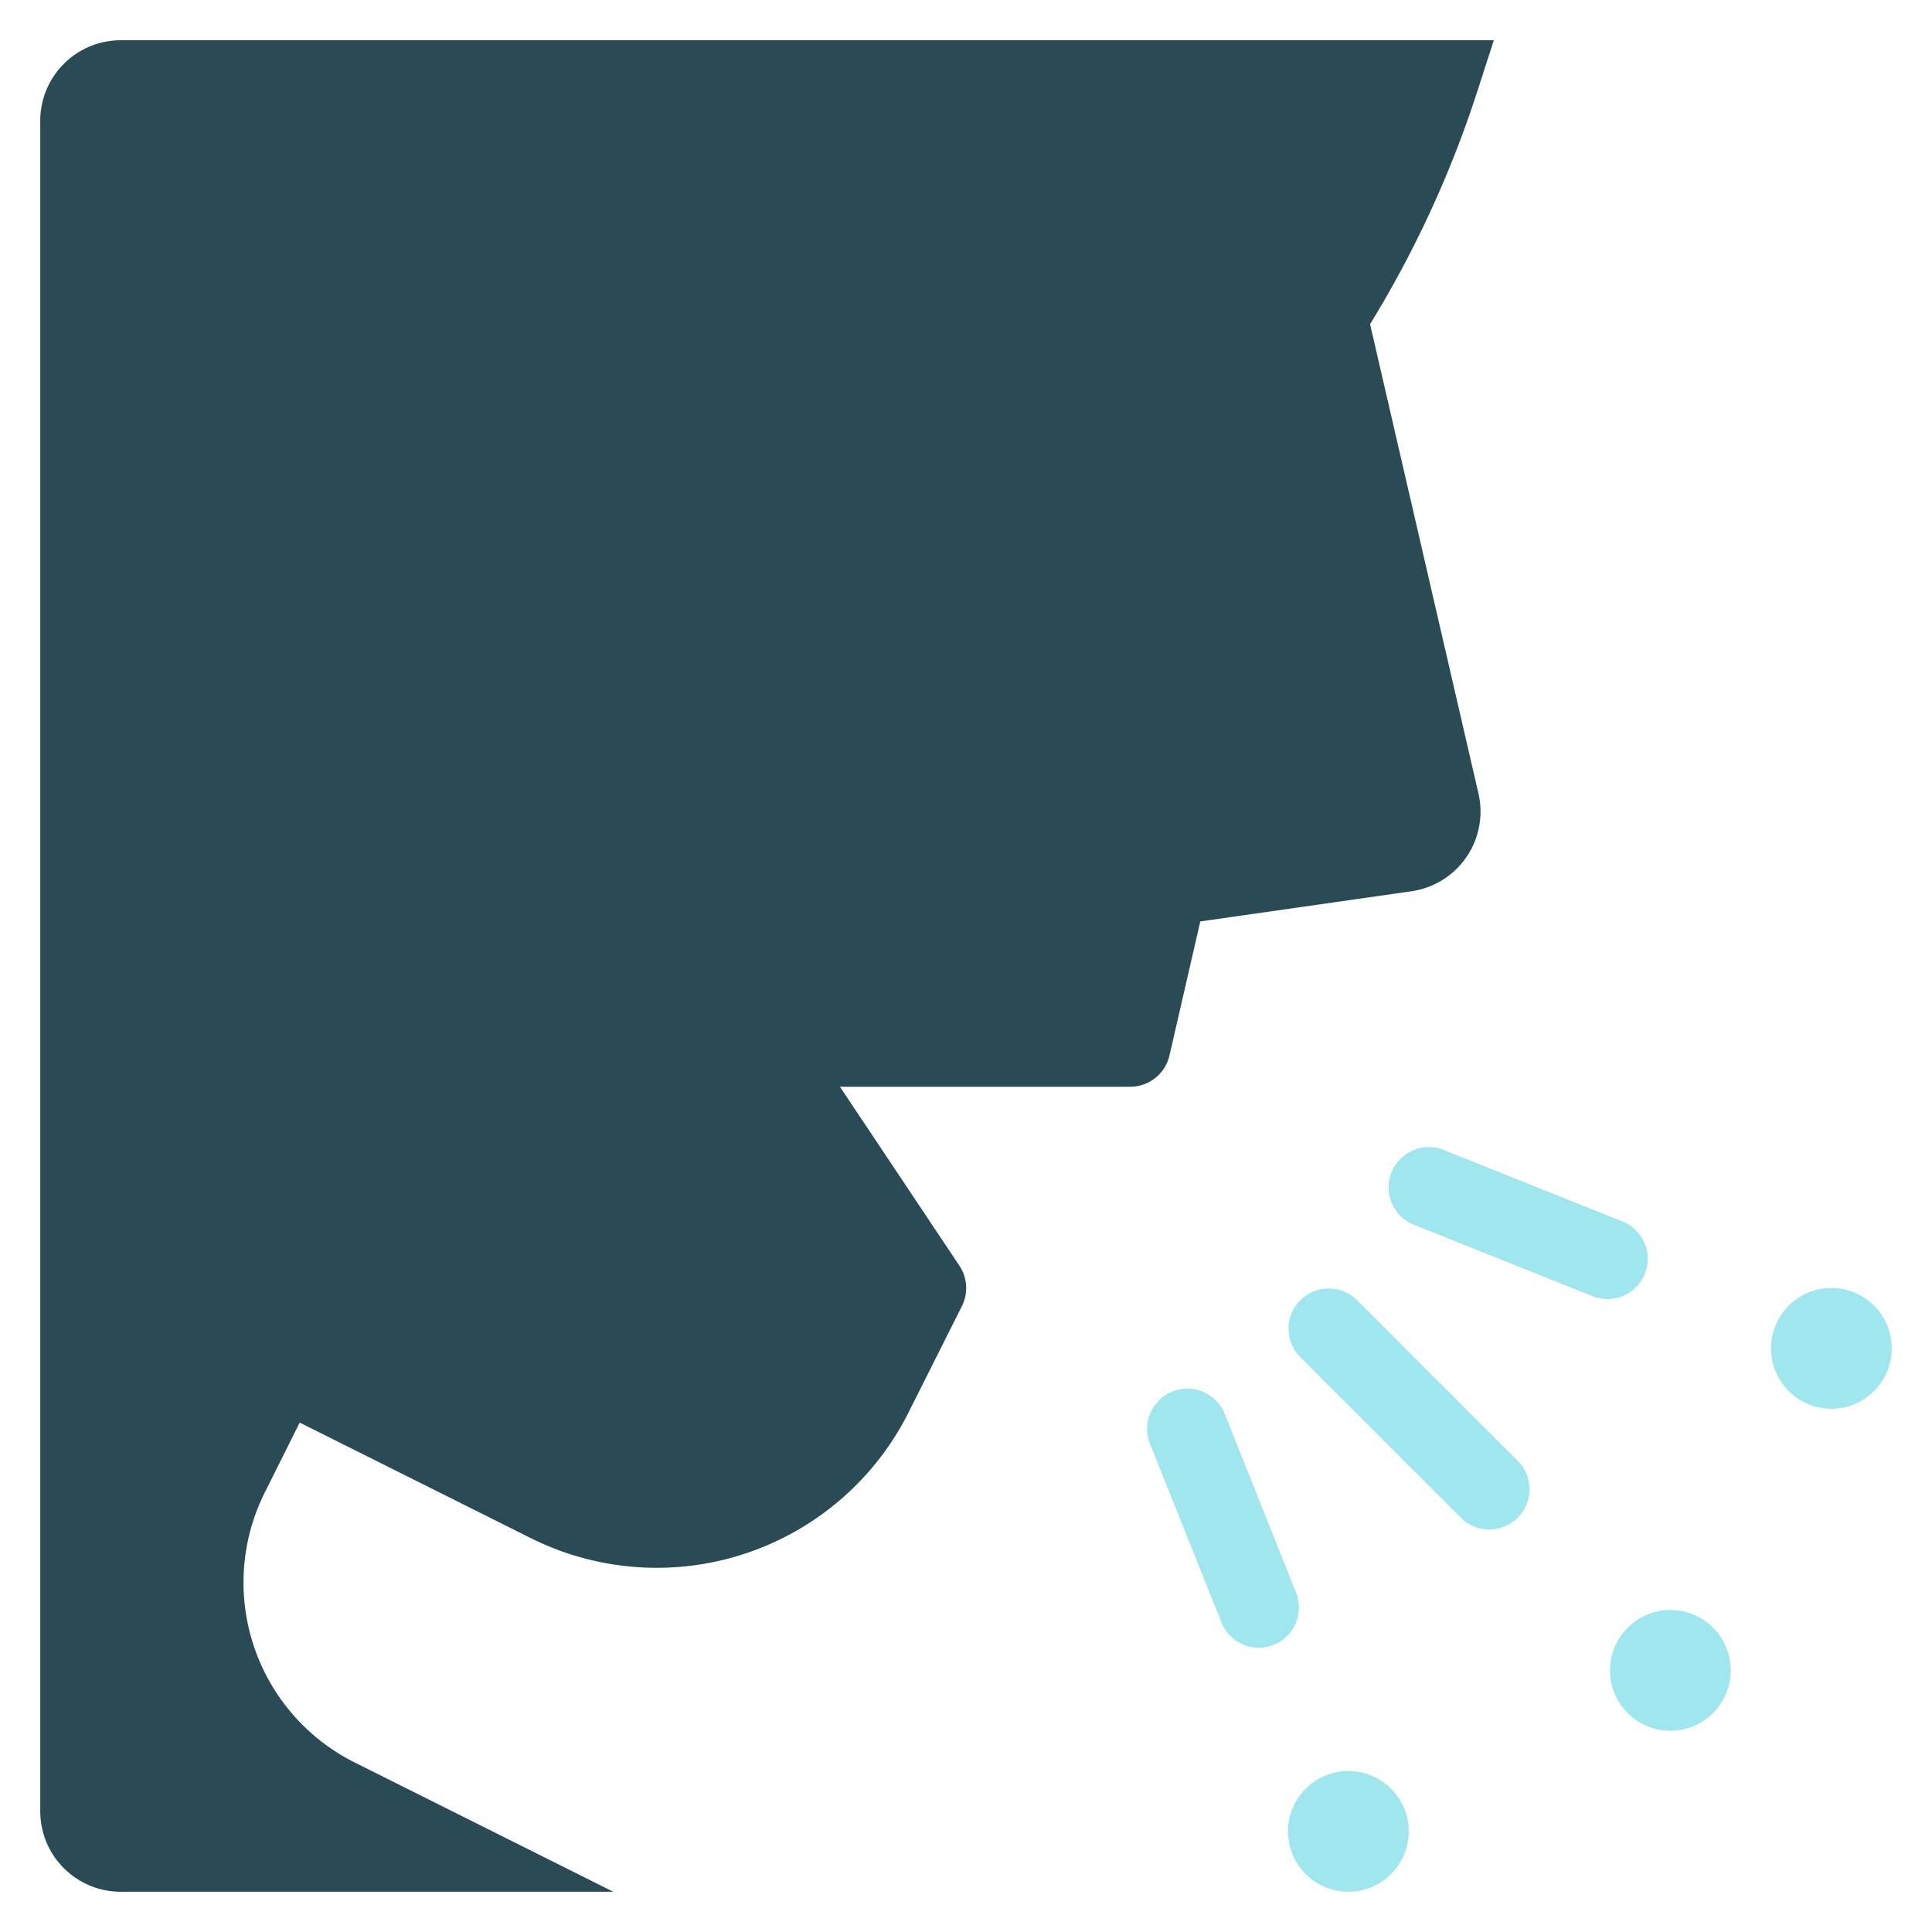 <svg xmlns="http://www.w3.org/2000/svg" height="48" width="48" viewBox="0 0 48 48"><title>coughing</title><g class="nc-icon-wrapper"><path d="M34.039,8.054a26.8,26.8,0,0,0,2.652-5.746L37.114,1H3A2,2,0,0,0,1,3V45a2,2,0,0,0,2,2H15.237L8.816,43.79a5,5,0,0,1-2.239-6.707v0l.869-1.739,5.742,2.87a7,7,0,0,0,9.389-3.131L23.9,32.447a1,1,0,0,0-.063-1L20.868,27h7.213a1,1,0,0,0,.974-.776l.766-3.331,5.242-.749a2,2,0,0,0,1.7-2.263c-.008-.056-.018-.112-.031-.167Z" fill="#2a4b55"></path><path d="M39.938,32.275a1,1,0,0,1-.371-.071l-4.438-1.775a1,1,0,1,1,.742-1.858l4.439,1.776a1,1,0,0,1-.372,1.928Z" fill="#a0e6ee"></path><path d="M45.5,35A1.5,1.5,0,1,1,47,33.5,1.5,1.5,0,0,1,45.5,35Z" fill="#a0e6ee"></path><path d="M41.5,43A1.5,1.5,0,1,1,43,41.5,1.5,1.5,0,0,1,41.5,43Z" fill="#a0e6ee"></path><path d="M31.275,40.938a1,1,0,0,1-.928-.628l-1.776-4.439a1,1,0,1,1,1.858-.742L32.2,39.567a1,1,0,0,1-.557,1.3h0A.982.982,0,0,1,31.275,40.938Z" fill="#a0e6ee"></path><path d="M33.5,47A1.5,1.5,0,1,1,35,45.5,1.5,1.5,0,0,1,33.5,47Z" fill="#a0e6ee"></path><path d="M37,38a1,1,0,0,1-.707-.293l-4-4a1,1,0,0,1,1.414-1.414l4,4A1,1,0,0,1,37,38Z" fill="#a0e6ee"></path></g></svg>